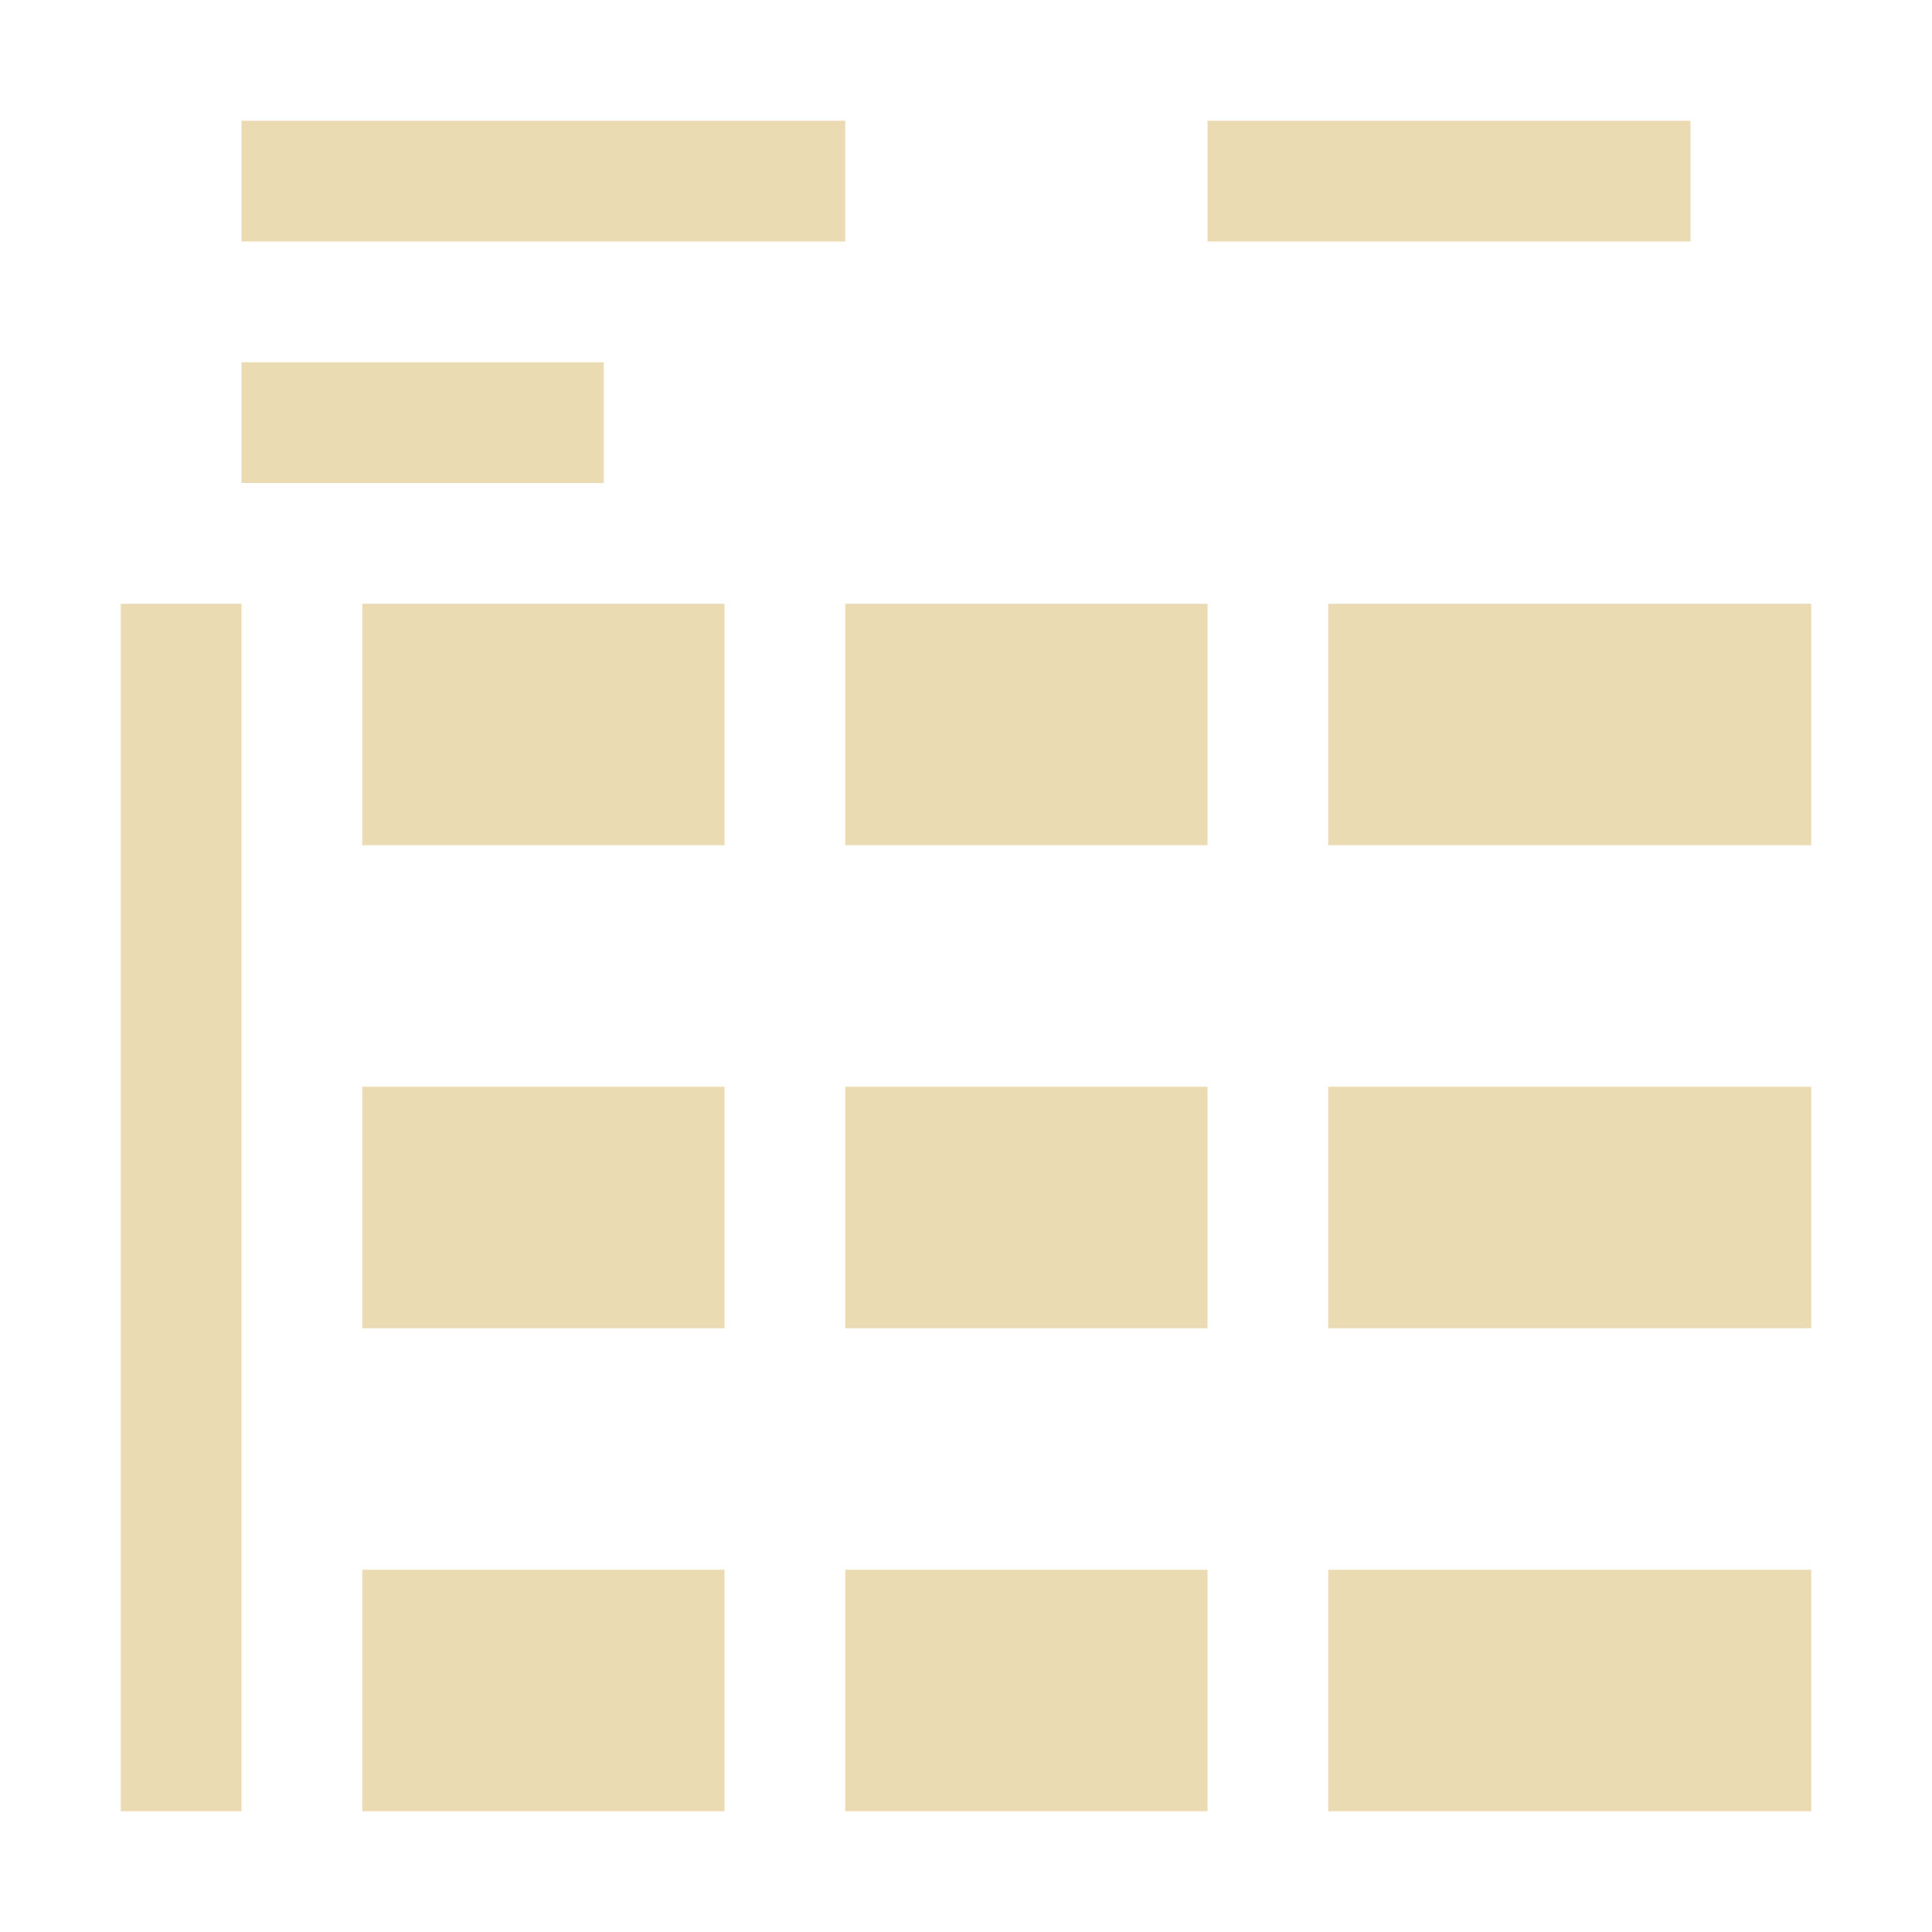 <svg width="16" height="16" version="1.1" xmlns="http://www.w3.org/2000/svg">
  <defs>
    <style type="text/css" id="current-color-scheme">.ColorScheme-Text { color:#ebdbb2; } .ColorScheme-Highlight { color:#458588; }</style>
  </defs>
  <path class="ColorScheme-Text" fill="currentColor" d="m2 1v1h5v-1h-5zm8 0v1h4v-1h-4zm-8 2v1h3v-1h-3zm-1 2v10h1v-10h-1zm2 0v2h3v-2h-3zm4 0v2h3v-2h-3zm4 0v2h4v-2h-4zm-8 4v2h3v-2h-3zm4 0v2h3v-2h-3zm4 0v2h4v-2h-4zm-8 4v2h3v-2h-3zm4 0v2h3v-2h-3zm4 0v2h4v-2h-4z"/>
</svg>
